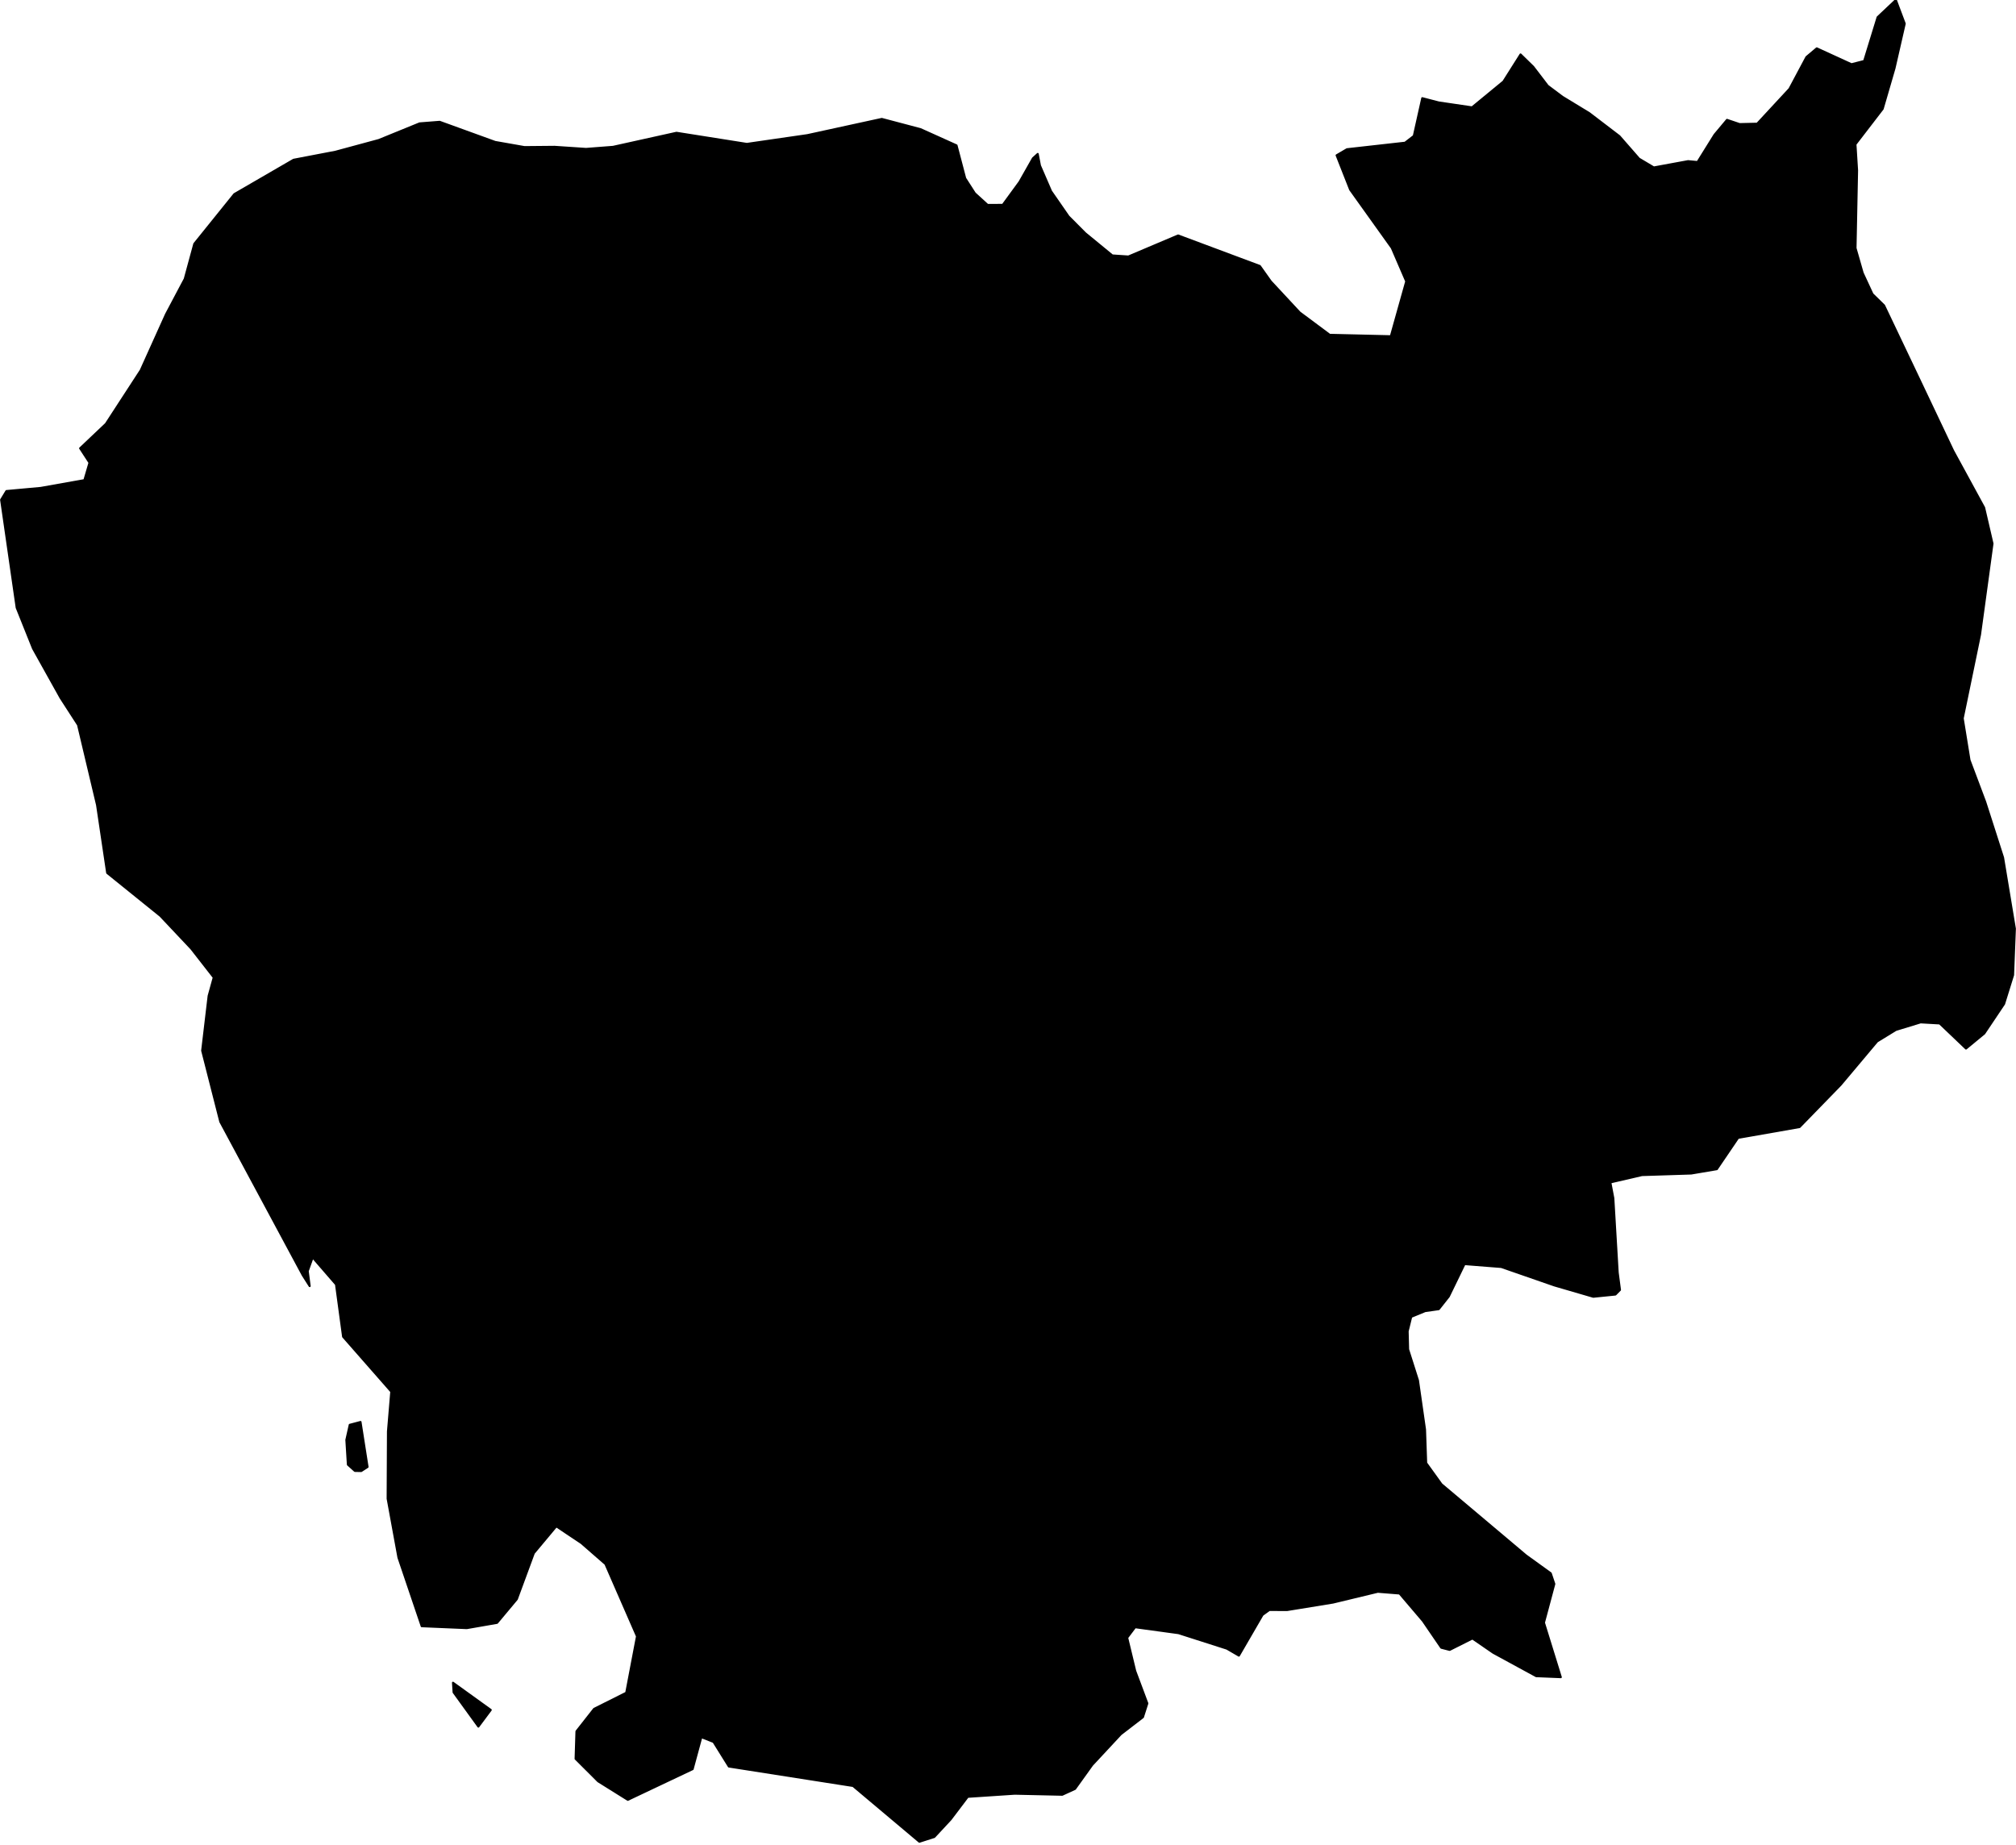 <?xml version="1.0" encoding="utf-8"?><!DOCTYPE svg  PUBLIC '-//W3C//DTD SVG 1.1//EN'  'http://www.w3.org/Graphics/SVG/1.1/DTD/svg11.dtd'><svg enable_background="new 0 0 1000 915" height="915px" pretty_print="False" style="stroke-linejoin: round; stroke:#000; fill: none;" version="1.1" viewBox="0 0 1000 915" width="1000px" xmlns="http://www.w3.org/2000/svg" xmlns:xlink="http://www.w3.org/1999/xlink"><defs><style type="text/css"><![CDATA[path { fill-rule: evenodd; }]]></style></defs><g class="" fill="#000" id="country"><path d="M243.441,848.21L224.695,834.705L224.996,839.473L237.287,856.469L243.441,848.21Z M182.325,727.669L178.832,705.354L173.481,706.767L171.799,714.257L172.554,726.526L176.036,729.643L179.18,729.705L182.325,727.669Z M456.036,913.587L463.444,911.218L471.546,902.502L480.027,891.303L503.349,889.755L526.913,890.274L533.25,887.365L541.758,875.501L555.95,860.251L566.935,851.794L569.123,844.958L563.103,828.876L559.12,812.39L563.059,807.174L584.576,810.114L608.558,817.792L614.529,821.262L626.249,801.066L629.635,798.614L638.419,798.656L661.247,794.936L683.44,789.586L694.23,790.448L705.804,804.047L714.899,817.345L719.08,818.425L730.372,812.753L740.689,819.849L761.995,831.453L774.215,831.952L765.847,804.92L770.996,785.701L769.224,780.423L756.973,771.582L715.007,736.229L707.429,725.706L706.856,709.084L703.358,684.691L698.476,669.357L698.238,660.381L700.004,653.213L706.911,650.366L713.681,649.4L718.645,643.115L726.452,627.043L744.681,628.477L770.979,637.609L790.312,643.25L801.3,642.149L803.567,639.853L802.432,631.22L800.263,594.339L798.788,586.527L814.451,582.891L838.905,582.112L851.61,579.961L862.163,564.42L892.643,559.069L913.004,538.136L931.094,516.61L940.44,510.876L952.681,507.136L962.142,507.676L975.198,520.132L984.278,512.642L994.093,497.993L998.554,483.688L999.453,460.666L993.585,425.365L984.716,397.74L976.931,377.025L973.573,356.33L982.154,314.826L988.342,269.644L984.194,251.795L968.825,223.599L952.528,189.253L934.561,151.508L928.805,145.877L923.928,135.364L920.4,123.083L921.169,84.518L920.367,71.573L933.867,54.015L939.723,33.901L944.808,11.73L940.398,0L931.357,8.53L924.672,30.254L918.38,31.865L901.17,23.979L896.049,28.291L887.628,44.083L871.626,61.36L862.903,61.558L856.645,59.449L850.467,66.825L842.028,80.373L837.338,79.936L820.345,83.064L813.039,78.721L803.25,67.521L788.322,56.124L775.009,48.02L767.724,42.555L760.517,33.122L754.239,26.992L745.737,40.436L730.167,53.256L713.67,50.825L705.484,48.696L701.291,67.438L696.948,70.794L668.128,74.025L662.996,77.038L669.719,94.087L690.372,122.979L697.533,139.571L689.895,166.791L659.572,166.085L644.684,154.999L630.345,139.582L624.927,131.945L584.374,116.798L559.724,127.239L551.748,126.709L538.291,115.665L530.025,107.354L521.351,94.835L515.85,82.129L514.747,76.352L512.367,78.513L505.714,90.243L497.394,101.629L489.865,101.64L483.551,95.884L478.764,88.435L474.472,72.124L456.584,64.061L437.395,58.991L400.507,67.033L370.451,71.386L335.556,65.869L304.079,72.84L290.706,73.869L275.089,72.83L260.156,72.965L245.616,70.409L218.093,60.425L208.128,61.204L187.874,69.464L166.402,75.272L145.623,79.251L116.239,96.289L96.379,120.933L91.641,138.345L82.352,155.882L69.815,183.663L52.519,210.249L39.734,222.373L44.386,229.521L41.845,238.175L20.196,242.03L3.178,243.577L0.547,247.899L8.278,301.466L16.4,321.735L30.055,346.201L38.713,359.592L48.146,399.319L53.159,433.011L79.529,454.298L94.86,470.556L106.018,484.862L103.49,493.983L100.277,521.16L109.277,556.451L150.168,632.56L153.612,637.962L152.646,630.513L155.079,623.75L166.67,637.131L170.186,663.072L194.078,690.311L192.437,710.071L192.279,743.408L197.638,772.621L209.173,806.676L231.56,807.621L246.566,805.003L256.369,793.264L264.787,770.45L275.931,757.111L288.339,765.391L300.309,775.831L315.967,811.693L310.625,839.681L294.685,847.67L285.938,858.807L285.513,872.437L296.678,883.594L311.407,892.799L343.577,877.558L347.891,861.695L353.929,864.074L361.533,876.27L423.144,885.921L456.036,913.587Z "/></g></svg>
